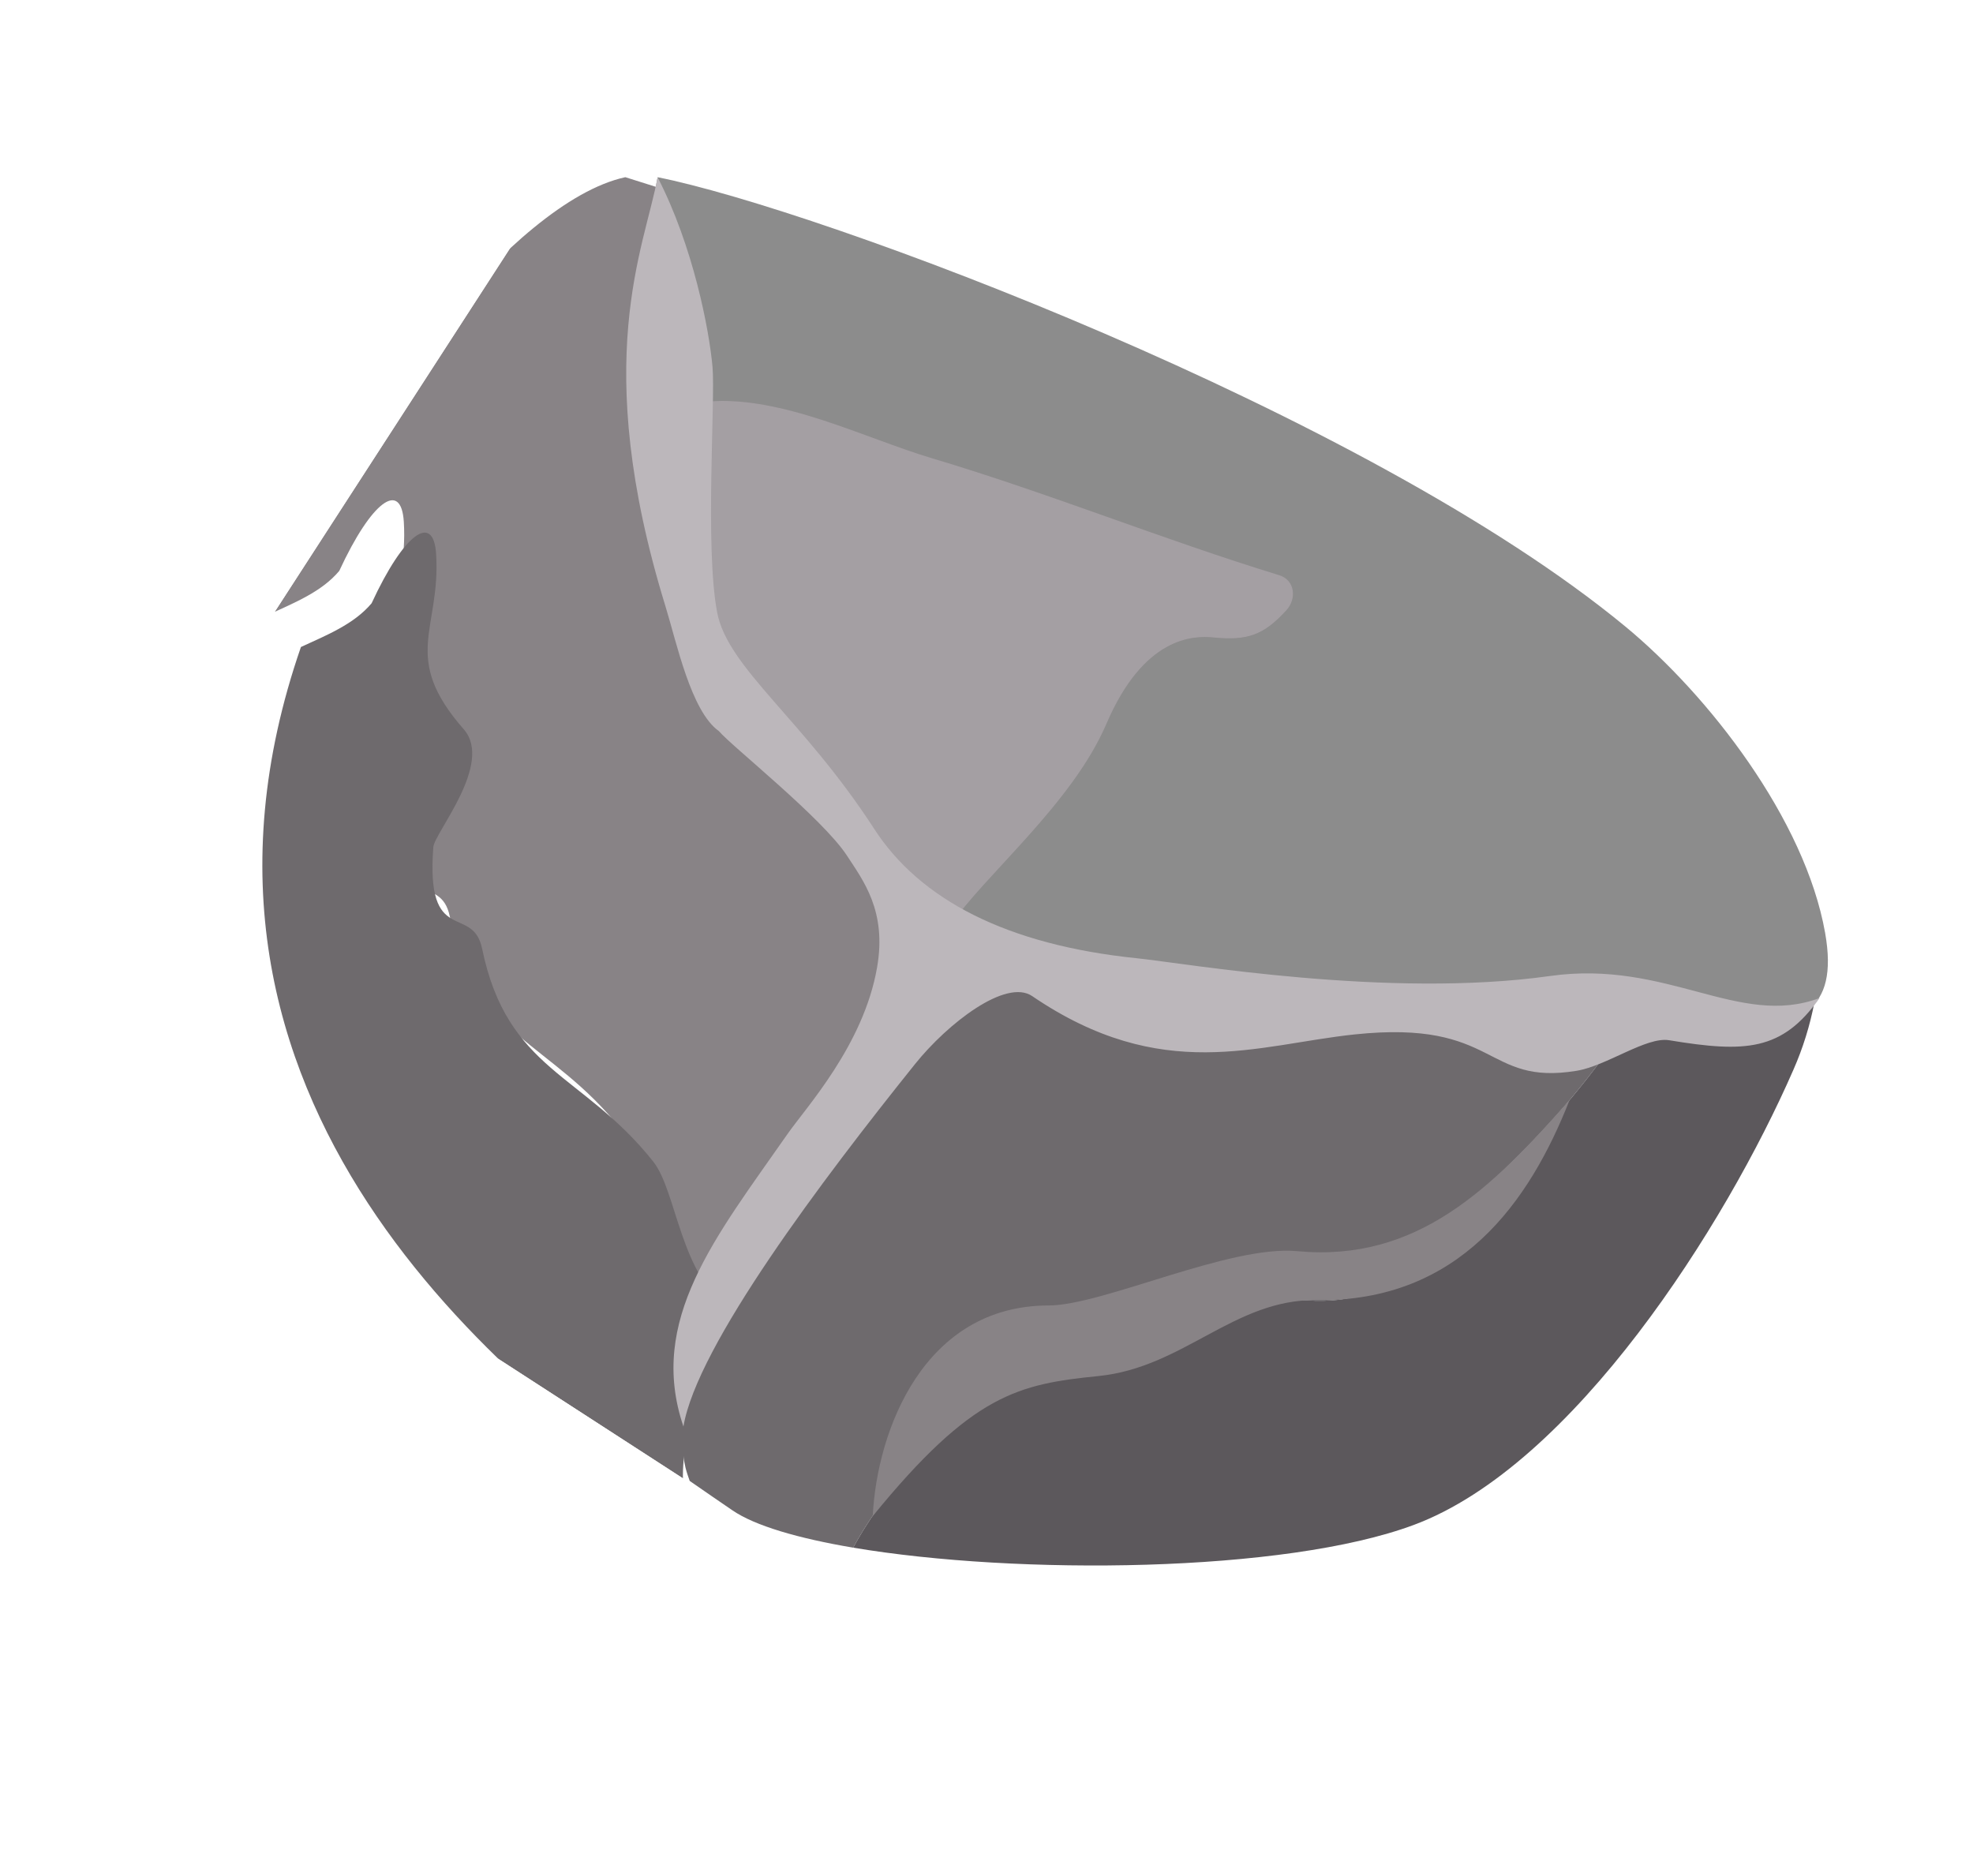 <svg width="61" height="58" viewBox="0 0 61 58" fill="none" xmlns="http://www.w3.org/2000/svg">
<g id="rock-1" clip-path="url(#clip0_59_33)">
<path id="Vector" d="M35.668 40.159C37.796 39.176 41.187 41.233 42.963 39.477C45.135 37.327 47.833 35.349 50.18 31.81C46.124 31.691 41.128 30.977 38.221 30.668C34.258 30.245 30.762 28.785 27.904 32.091C26.192 34.068 24.788 36.255 23.268 38.379C22.329 39.69 20.732 43.543 21.196 45.383C21.23 45.519 21.277 45.652 21.324 45.785C21.808 46.122 22.255 46.427 22.642 46.692C23.337 47.17 24.678 47.561 26.379 47.848C28.504 43.919 33.139 41.326 35.668 40.159Z" fill="#6E6A6D"/>
<path id="Vector_2" d="M43.716 47.143C48.648 45.303 53.348 37.884 55.448 33.072C55.743 32.402 55.961 31.701 56.098 30.983C55.111 31.708 52.847 31.886 50.18 31.81C47.832 35.349 45.135 37.327 42.963 39.477C41.187 41.233 37.796 39.176 35.668 40.159C33.139 41.326 28.505 43.917 26.379 47.848C31.447 48.703 39.723 48.633 43.716 47.143Z" fill="#5C585C"/>
<g id="Vector_3" filter="url(#filter0_d_59_33)">
<path d="M54.799 24.789C52.591 21.283 48.631 18.367 44.975 16.102C43.391 15.033 41.72 14.086 40.102 13.194C34.891 10.327 26.008 7.249 20.333 5.478C16.764 6.258 11.987 13.106 10.651 15.794C10.134 16.834 9.684 17.906 9.304 19.003C10.108 18.63 10.944 18.299 11.489 17.65C12.491 15.483 13.404 14.834 13.485 16.132C13.63 18.475 12.375 19.306 14.34 21.548C15.266 22.604 13.432 24.751 13.398 25.185C13.156 28.297 14.616 26.927 14.906 28.331C15.689 32.113 18.021 32.168 20.196 34.911C20.931 35.841 21.016 38.422 22.605 39.523C22.797 39.125 23.019 38.743 23.268 38.379C24.787 36.254 26.196 34.066 27.904 32.091C30.764 28.785 34.258 30.246 38.221 30.667C43.041 31.181 53.612 32.809 56.098 30.983C56.677 27.917 55.397 25.735 54.799 24.789Z" fill="#888386"/>
</g>
<g id="Vector_4" filter="url(#filter1_d_59_33)">
<path d="M14.906 28.331C14.615 26.928 13.156 28.297 13.398 25.186C13.431 24.751 15.265 22.604 14.339 21.548C12.374 19.307 13.629 18.476 13.484 16.133C13.404 14.834 12.491 15.483 11.489 17.651C10.944 18.299 10.106 18.633 9.304 19.003C4.434 33.07 15.686 41.856 21.325 45.784C21.277 45.651 21.23 45.518 21.196 45.382C20.832 43.933 21.742 41.244 22.605 39.523C21.016 38.422 20.931 35.84 20.196 34.911C18.02 32.169 15.688 32.114 14.906 28.331Z" fill="#6E6A6D"/>
</g>
<path id="Vector_5" d="M56.428 28.84C55.805 25.327 52.829 21.496 50.246 19.365C42.235 12.755 25.315 6.468 20.332 5.479C19.803 8.068 19.686 10.723 19.987 13.347C20.17 13.012 20.42 12.718 20.721 12.482C20.89 12.36 21.091 12.288 21.299 12.276C21.508 12.265 21.715 12.313 21.897 12.416C24.168 12.226 26.741 13.551 28.811 14.168C32.44 15.249 35.948 16.684 39.547 17.786C40.047 17.939 40.089 18.52 39.777 18.863C39.074 19.636 38.573 19.817 37.519 19.713C36.889 19.65 35.362 19.682 34.205 22.384C33.139 24.871 30.418 27.08 29.361 28.644C33.672 31.093 41.86 32.356 49.907 31.211C50.519 31.124 52.875 31.776 53.436 31.77C55.605 31.744 56.864 31.305 56.428 28.84Z" fill="#8C8C8C"/>
<path id="Vector_6" d="M34.207 22.381C35.364 19.679 36.892 19.646 37.521 19.709C38.575 19.813 39.076 19.632 39.778 18.86C40.09 18.517 40.048 17.935 39.548 17.782C35.95 16.68 32.44 15.247 28.811 14.166C26.742 13.549 24.169 12.224 21.897 12.414C21.716 12.311 21.508 12.263 21.3 12.274C21.091 12.286 20.89 12.358 20.721 12.48C20.421 12.716 20.171 13.01 19.987 13.345C20.687 19.389 23.644 24.914 28.737 28.264C28.934 28.391 29.149 28.517 29.364 28.639C30.42 27.075 33.142 24.865 34.207 22.381Z" fill="#A49FA3"/>
<path id="Vector_7" d="M47.923 30.174C42.933 30.878 36.667 29.783 35.136 29.624C31.137 29.212 28.448 27.822 27.027 25.624C24.829 22.229 22.499 20.655 22.172 18.931C21.792 16.935 22.119 12.373 22.029 11.343C21.929 10.209 21.434 7.613 20.331 5.48C19.933 7.66 18.228 11.132 20.578 18.756C20.921 19.871 21.365 21.993 22.226 22.603C22.602 23.054 25.432 25.296 26.186 26.453C26.686 27.222 27.424 28.163 27.116 29.915C26.697 32.315 24.922 34.235 24.343 35.066C22.12 38.252 20.015 40.814 21.13 44.103C21.546 41.602 25.44 36.45 28.288 32.9C29.303 31.634 31.101 30.245 31.913 30.796C35.928 33.531 38.867 32.299 41.877 31.981C46.342 31.51 45.865 33.576 48.744 33.105C49.679 32.952 50.897 32.044 51.605 32.16C53.961 32.55 55.098 32.498 56.257 30.855C53.769 31.787 51.551 29.662 47.923 30.174Z" fill="#BCB7BB"/>
<path id="Vector_8" d="M48.526 34.012C46.124 36.722 43.832 39.031 40.105 38.681C38.011 38.485 34.097 40.358 32.423 40.36C28.564 40.362 27.113 44.222 26.983 46.873C30.073 43.081 31.497 42.792 33.965 42.542C36.599 42.275 38.16 40.16 40.701 40.195C45.12 40.255 47.288 37.162 48.526 34.012Z" fill="#888386"/>
</g>
<defs>
<filter id="filter0_d_59_33" x="6.304" y="3.478" width="50.941" height="38.045" filterUnits="userSpaceOnUse" color-interpolation-filters="sRGB">
<feFlood flood-opacity="0" result="BackgroundImageFix"/>
<feColorMatrix in="SourceAlpha" type="matrix" values="0 0 0 0 0 0 0 0 0 0 0 0 0 0 0 0 0 0 127 0" result="hardAlpha"/>
<feOffset dx="-1"/>
<feGaussianBlur stdDeviation="1"/>
<feComposite in2="hardAlpha" operator="out"/>
<feColorMatrix type="matrix" values="0 0 0 0 0 0 0 0 0 0 0 0 0 0 0 0 0 0 0.25 0"/>
<feBlend mode="normal" in2="BackgroundImageFix" result="effect1_dropShadow_59_33"/>
<feBlend mode="normal" in="SourceGraphic" in2="effect1_dropShadow_59_33" result="shape"/>
</filter>
<filter id="filter1_d_59_33" x="6.111" y="14.466" width="18.494" height="34.318" filterUnits="userSpaceOnUse" color-interpolation-filters="sRGB">
<feFlood flood-opacity="0" result="BackgroundImageFix"/>
<feColorMatrix in="SourceAlpha" type="matrix" values="0 0 0 0 0 0 0 0 0 0 0 0 0 0 0 0 0 0 127 0" result="hardAlpha"/>
<feOffset dy="1"/>
<feGaussianBlur stdDeviation="1"/>
<feComposite in2="hardAlpha" operator="out"/>
<feColorMatrix type="matrix" values="0 0 0 0 0 0 0 0 0 0 0 0 0 0 0 0 0 0 0.25 0"/>
<feBlend mode="normal" in2="BackgroundImageFix" result="effect1_dropShadow_59_33"/>
<feBlend mode="normal" in="SourceGraphic" in2="effect1_dropShadow_59_33" result="shape"/>
</filter>
<clipPath id="clip0_59_33">
<rect width="47.618" height="38.164" fill="white" transform="translate(20.736) rotate(32.912)"/>
</clipPath>
</defs>
</svg>
